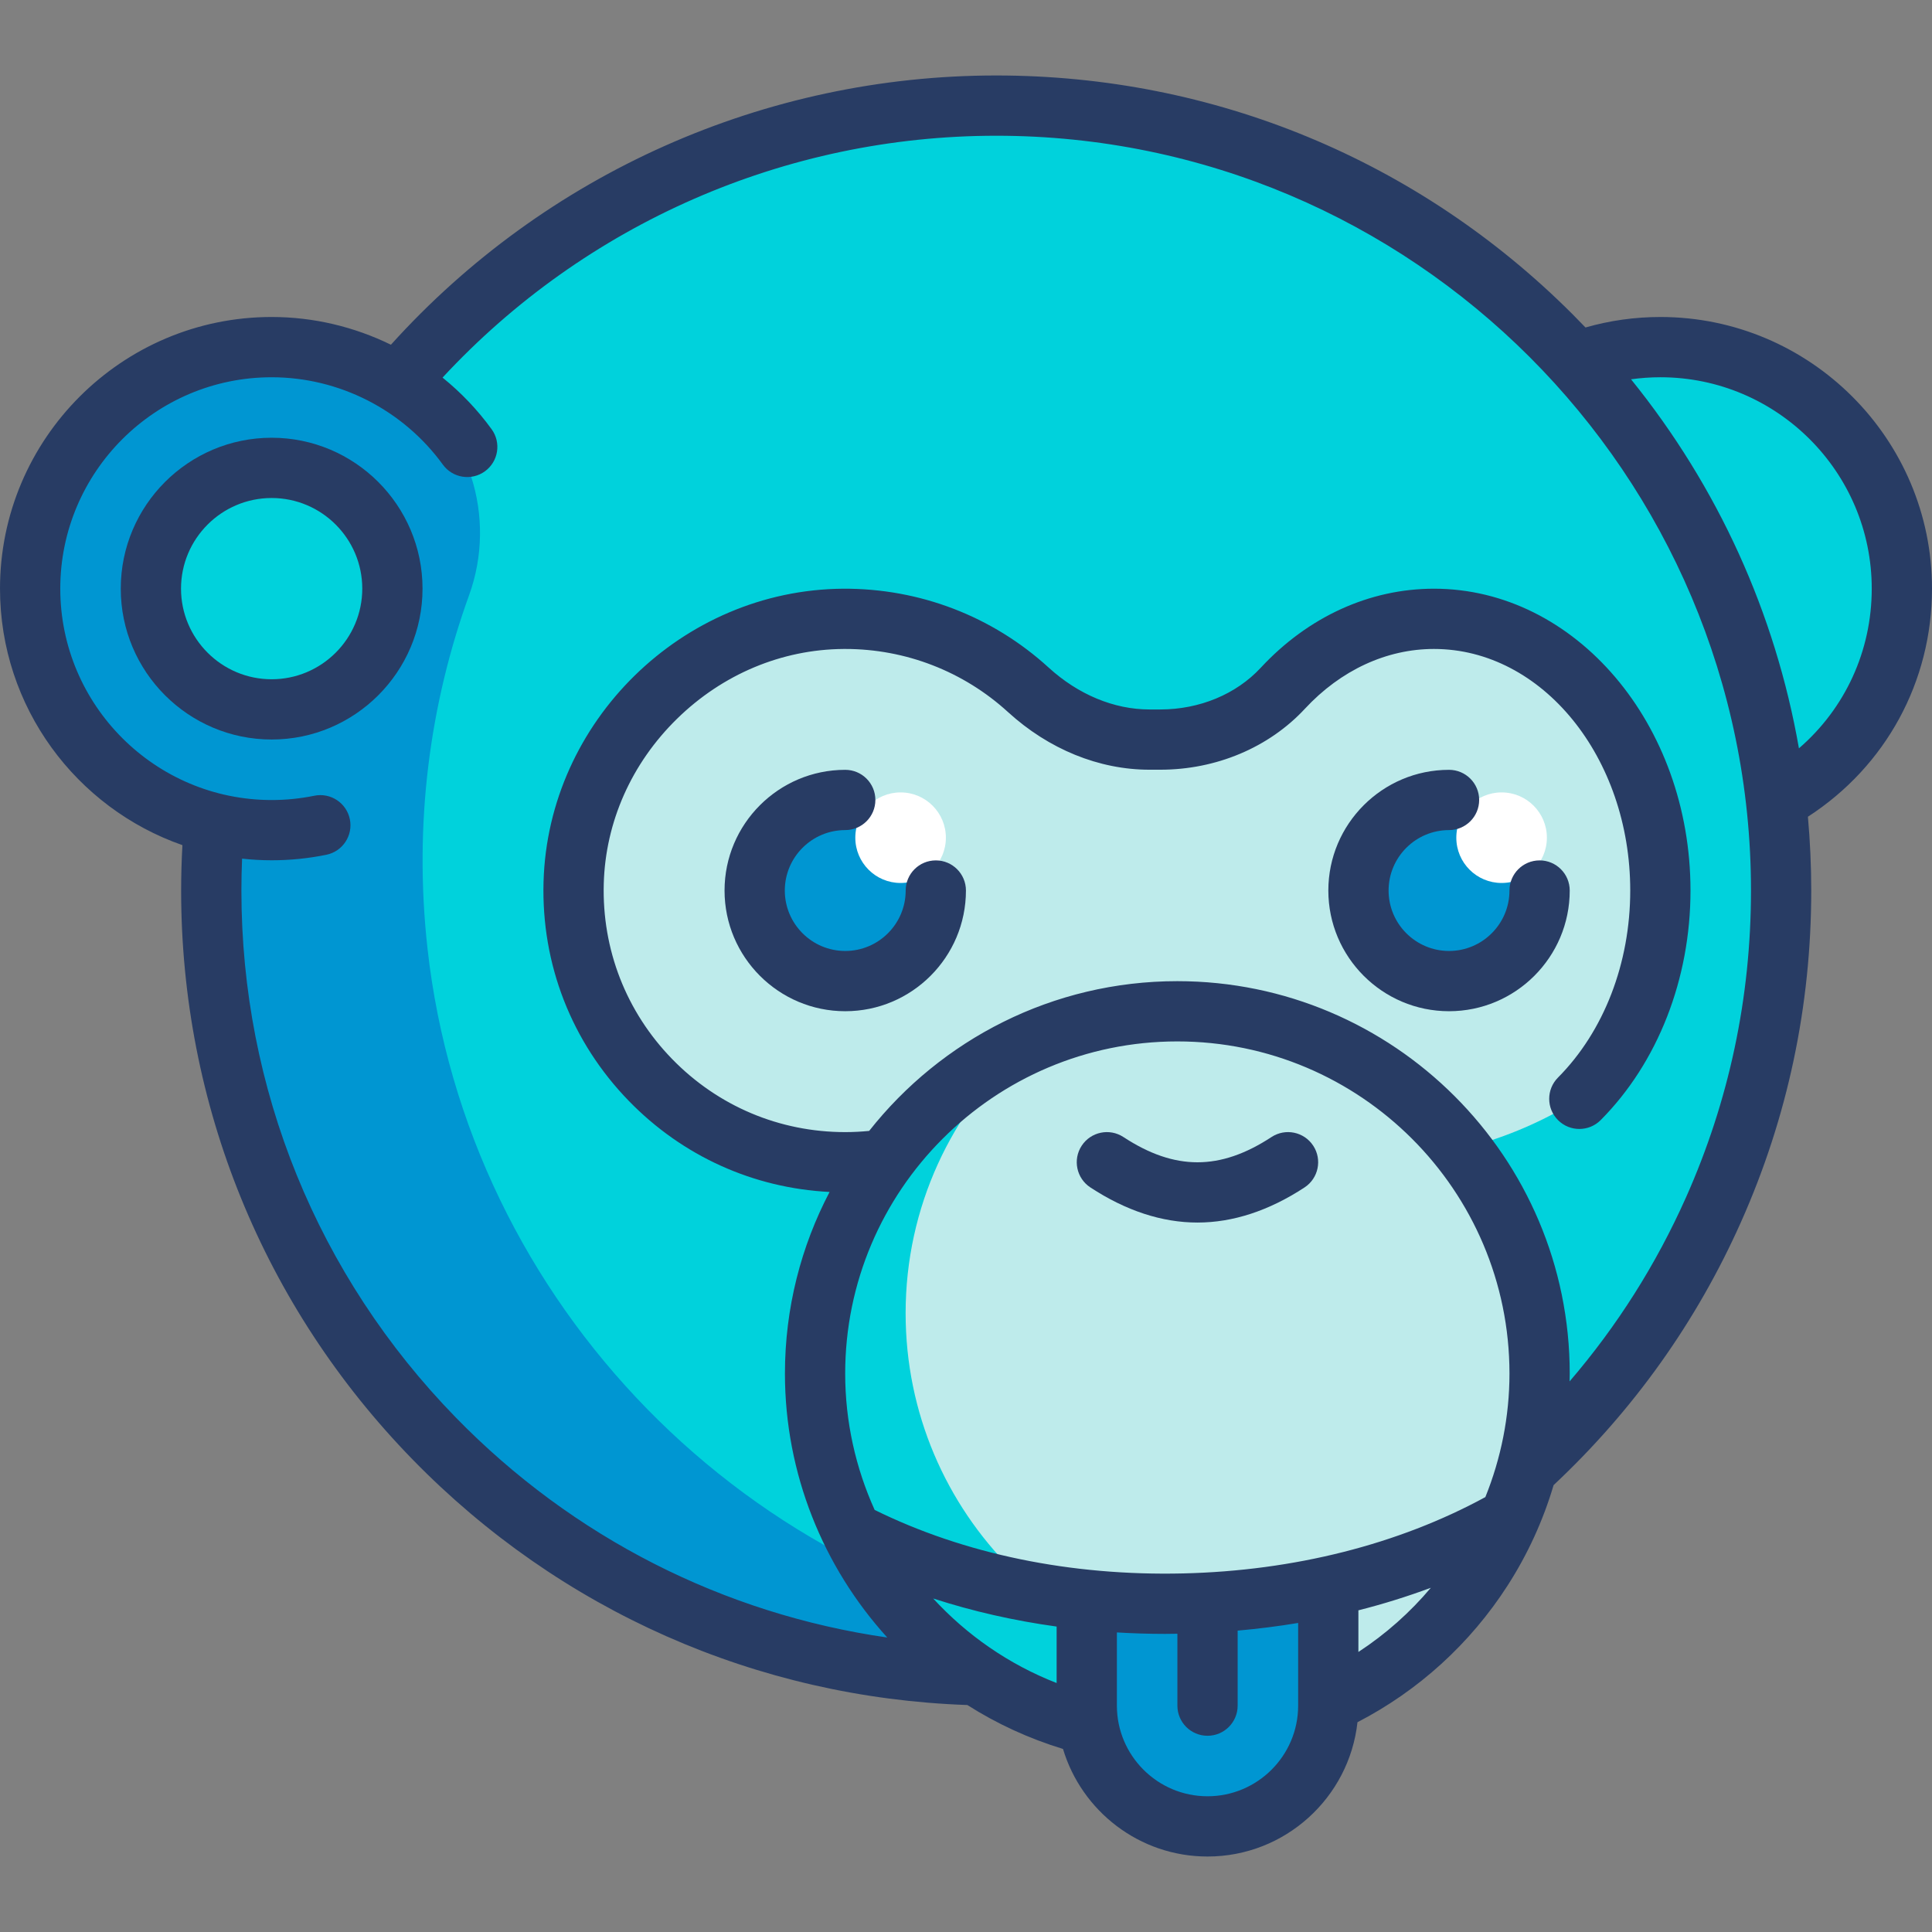 <svg id="Capa_1" enable-background="new 0 0 513 513" height="512" viewBox="0 0 513 513" width="512" xmlns="http://www.w3.org/2000/svg"><rect x="0" y="0" width="513" height="513" fill="#808080" stroke="none"/><g><g><g><path d="m505 156.298c0-35.417-28.712-64.129-64.129-64.129-7.816 0-15.272 1.468-22.199 4.028-38.121-41.873-93.068-68.157-154.156-68.157-63.697 0-120.682 28.606-158.912 73.635-9.753-5.991-21.19-9.506-33.475-9.506-35.417 0-64.129 28.712-64.129 64.129 0 30.166 20.856 55.397 48.915 62.238-.504 5.913-.819 11.88-.819 17.924 0 113.345 90.495 205.491 203.167 208.287 15.27 10.199 33.608 16.165 53.349 16.165 44.322 0 81.542-30.017 92.695-70.801 41.559-38.101 67.628-92.826 67.628-153.651 0-8.065-.505-16.007-1.396-23.833 19.934-10.877 33.461-32.021 33.461-56.329z" fill="#00d2dc"/></g><g><g><path d="m292.816 435.029c-94.001-12.382-168.816-88.946-179.302-183.178-3.698-33.236.615-64.991 11.05-93.829 7.487-20.691.152-44.389-18.501-56.061-10.036-6.347-21.998-9.707-33.935-9.792-35.416 0-64.128 28.712-64.128 64.129 0 30.166 20.856 55.397 48.915 62.238-.504 5.913-.819 11.88-.819 17.924 0 113.345 90.495 205.491 203.167 208.287 15.27 10.199 33.608 16.165 53.349 16.165 29.711 0 56.184-13.529 73.799-34.707-28.907 9.612-60.578 13.173-93.595 8.824z" fill="#0096d2"/></g></g><g><path d="m380.75 164.315c-15.425 0-29.488 6.975-40.129 18.437-8.325 8.968-20.309 13.627-32.545 13.627h-2.867c-12.047 0-23.275-5.102-32.173-13.223-12.94-11.811-30.193-18.974-49.125-18.839-38.226.272-70.532 31.881-71.591 70.093-1.131 40.781 31.591 74.195 72.117 74.195 2.487 0 91.13-.372 139.147-.574 19.763-.083 39.057-5.718 55.772-16.261 13.153-13.235 21.516-33.1 21.516-55.31-.001-39.845-26.918-72.145-60.122-72.145z" fill="#beebeb"/></g><g><circle cx="312.613" cy="364.718" fill="#beebeb" r="96.194"/></g><g><path d="m336.661 444.879c-53.126 0-96.194-43.068-96.194-96.194 0-28.2 12.21-53.485 31.542-71.08-32.806 15.32-55.59 48.515-55.59 87.112 0 53.126 43.067 96.194 96.194 96.194 24.927 0 47.564-9.562 64.653-25.115-12.35 5.768-26.075 9.083-40.605 9.083z" fill="#00d2dc"/></g><g><circle cx="224.435" cy="236.46" fill="#0096d2" r="24.048"/></g><g><circle cx="384.758" cy="236.46" fill="#0096d2" r="24.048"/></g><g><circle cx="239.132" cy="222.431" fill="#fff" r="12.024"/></g><g><circle cx="398.716" cy="222.431" fill="#fff" r="12.024"/></g><g><circle cx="72.129" cy="156.298" fill="#00d2dc" r="32.065"/></g><path d="m288.564 429.198v23.698c0 17.709 14.356 32.064 32.065 32.064 17.709 0 32.064-14.356 32.064-32.064v-28.725z" fill="#0096d2"/></g><g fill="#283c64"><path d="m513 156.298c0-39.772-32.357-72.129-72.129-72.129-6.771 0-13.439.944-19.879 2.788-1.135-1.186-2.28-2.365-3.444-3.529-40.876-40.876-95.224-63.388-153.032-63.388-61.374 0-119.671 26.004-160.716 71.495-9.75-4.771-20.57-7.366-31.671-7.366-39.772 0-72.129 32.357-72.129 72.129 0 31.473 20.271 58.286 48.436 68.112-.22 4.01-.339 8.042-.339 12.049 0 56.784 21.829 110.44 61.466 151.085 39.149 40.145 91.398 63.243 147.295 65.187 7.78 4.947 16.298 8.895 25.397 11.663 4.955 16.503 20.279 28.565 38.375 28.565 20.603 0 37.616-15.634 39.817-35.66 16.204-8.383 29.936-20.866 39.849-36.274 5.354-8.321 9.452-17.302 12.229-26.685 21.22-19.896 37.967-43.396 49.767-69.877 12.371-27.762 18.644-57.371 18.644-88.004 0-6.583-.307-13.117-.884-19.595 20.67-13.369 32.948-35.851 32.948-60.566zm-118.594 241.219c-23.063 12.563-50.787 19.575-80.251 20.27-29.852.704-58.125-5.133-81.909-16.86-5.038-11.147-7.826-23.435-7.826-36.21 0-48.63 39.563-88.193 88.193-88.193s88.194 39.563 88.194 88.193c0 11.405-2.253 22.518-6.401 32.8zm-113.842 34.38v14.994c-12.697-4.954-23.84-12.718-32.781-22.449 10.458 3.393 21.435 5.892 32.781 7.455zm40.065 45.062c-13.269 0-24.064-10.795-24.064-24.064v-19.44c4.223.25 8.481.389 12.773.389 1.093 0 2.193-.022 3.292-.039v19.09c0 4.418 3.582 8 8 8s8-3.582 8-8v-19.92c5.426-.482 10.788-1.154 16.064-2.037v21.957c-.001 13.269-10.796 24.064-24.065 24.064zm40.064-38.316v-11.057c6.594-1.668 13.011-3.675 19.233-5.986-5.502 6.537-11.97 12.296-19.233 17.043zm86.984-120.692c-7.938 17.813-18.302 34.165-30.907 48.849.014-.694.037-1.387.037-2.082 0-57.453-46.741-104.193-104.194-104.193-33.149 0-62.73 15.562-81.827 39.762-2.104.208-4.23.319-6.35.319-17.47 0-33.802-6.898-45.986-19.425-12.179-12.521-18.619-29.052-18.134-46.548.454-16.394 7.364-31.942 19.457-43.779 12.092-11.836 27.787-18.419 44.194-18.536.155-.001.308-.002.463-.002 16.037 0 31.369 5.939 43.213 16.75 10.819 9.875 24.161 15.314 37.567 15.314h2.866c14.861 0 28.861-5.899 38.409-16.184 9.506-10.241 21.675-15.88 34.266-15.88 28.74 0 52.121 28.775 52.121 64.145 0 19.295-6.995 37.399-19.191 49.67-3.114 3.134-3.099 8.199.035 11.314 3.134 3.114 8.199 3.099 11.314-.035 15.152-15.245 23.842-37.46 23.842-60.949 0-44.192-30.559-80.145-68.121-80.145-17.09 0-33.424 7.456-45.992 20.995-6.53 7.035-16.256 11.07-26.682 11.07h-2.866c-9.405 0-18.916-3.954-26.78-11.132-14.944-13.641-34.287-21.046-54.577-20.931-42.672.304-78.35 35.237-79.531 77.872-.605 21.852 7.441 42.502 22.659 58.147 14.25 14.65 33.042 23.137 53.291 24.162-7.564 14.427-11.852 30.831-11.852 48.22 0 26.552 10.154 51.344 27.169 70.088-43.433-6.256-83.466-26.534-114.571-58.431-36.706-37.64-56.921-87.33-56.921-139.915 0-2.815.062-5.645.179-8.468 2.581.281 5.199.435 7.854.435 4.89 0 9.778-.493 14.528-1.465 4.329-.886 7.12-5.113 6.233-9.441-.885-4.329-5.113-7.119-9.441-6.233-3.697.756-7.505 1.14-11.32 1.14-30.95 0-56.129-25.179-56.129-56.129s25.179-56.129 56.129-56.129c17.921 0 34.915 8.671 45.458 23.196 2.596 3.576 7.599 4.37 11.174 1.774s4.37-7.598 1.774-11.174c-3.755-5.173-8.15-9.766-13.029-13.706 37.906-40.894 91.077-64.22 147.01-64.22 110.512 0 200.419 89.908 200.419 200.419-.001 28.374-5.808 55.792-17.26 81.491zm29.992-119.248c-6.281-35.906-21.516-69.454-44.583-97.988 2.567-.356 5.165-.545 7.785-.545 30.95 0 56.129 25.179 56.129 56.129 0 16.561-7.089 31.835-19.331 42.404z"/><path d="m72.129 116.234c-22.092 0-40.064 17.973-40.064 40.064s17.973 40.064 40.064 40.064 40.064-17.973 40.064-40.064-17.972-40.064-40.064-40.064zm0 64.129c-13.269 0-24.064-10.795-24.064-24.064s10.795-24.064 24.064-24.064 24.064 10.795 24.064 24.064-10.795 24.064-24.064 24.064z"/><path d="m248.484 228.459c-4.418 0-8 3.582-8 8 0 8.849-7.199 16.049-16.048 16.049s-16.048-7.2-16.048-16.049 7.199-16.048 16.048-16.048c4.418 0 8-3.582 8-8s-3.582-8-8-8c-17.671 0-32.048 14.377-32.048 32.048 0 17.672 14.377 32.049 32.048 32.049s32.048-14.377 32.048-32.049c0-4.418-3.582-8-8-8z"/><path d="m408.807 228.459c-4.418 0-8 3.582-8 8 0 8.849-7.199 16.049-16.048 16.049s-16.049-7.2-16.049-16.049 7.2-16.048 16.049-16.048c4.418 0 8-3.582 8-8s-3.582-8-8-8c-17.672 0-32.049 14.377-32.049 32.048 0 17.672 14.377 32.049 32.049 32.049 17.671 0 32.048-14.377 32.048-32.049 0-4.418-3.582-8-8-8z"/><path d="m337.618 301.915c-6.881 4.513-13.312 6.706-19.661 6.706s-12.78-2.193-19.661-6.706c-3.694-2.421-8.653-1.392-11.077 2.303-2.423 3.695-1.392 8.654 2.303 11.077 9.437 6.188 19.004 9.326 28.436 9.326s18.999-3.138 28.436-9.326c3.694-2.423 4.726-7.382 2.303-11.077-2.425-3.695-7.384-4.725-11.079-2.303z"/></g></g></svg>